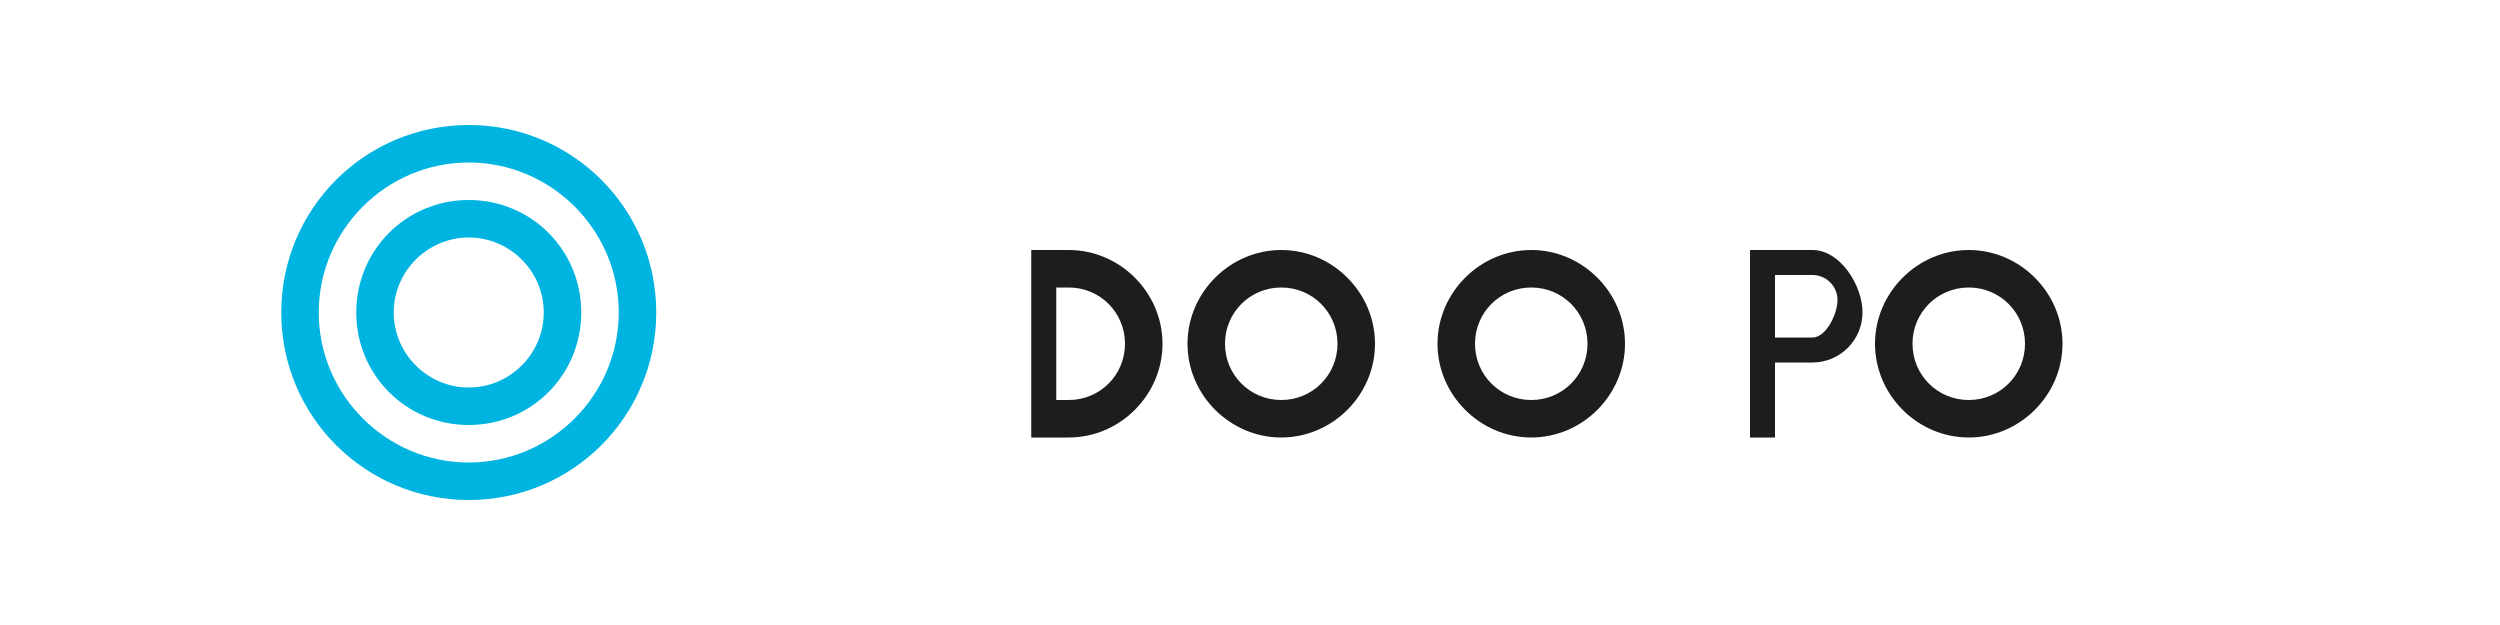 <svg xmlns="http://www.w3.org/2000/svg" viewBox="0 0 200 50"><path d="M37.5 10c-8.3 0-15 6.7-15 15s6.7 15 15 15 15-6.7 15-15-6.7-15-15-15zm0 27c-6.6 0-12-5.4-12-12s5.4-12 12-12 12 5.4 12 12-5.4 12-12 12z" fill="#00B4E1"/><path d="M37.5 16c-5 0-9 4-9 9s4 9 9 9 9-4 9-9-4-9-9-9zm0 15c-3.3 0-6-2.7-6-6s2.7-6 6-6 6 2.7 6 6-2.7 6-6 6z" fill="#00B4E1"/><path d="M85.5 20h-3v15h3c4.1 0 7.5-3.4 7.5-7.5S89.6 20 85.5 20zm0 12h-1V23h1c2.5 0 4.5 2 4.5 4.5s-2 4.5-4.5 4.5zM102.5 20c-4.1 0-7.5 3.4-7.5 7.5s3.4 7.5 7.5 7.5 7.5-3.4 7.5-7.5-3.4-7.5-7.5-7.5zm0 12c-2.5 0-4.5-2-4.5-4.5s2-4.5 4.5-4.5 4.5 2 4.5 4.5-2 4.5-4.5 4.5zM122.5 20c-4.1 0-7.5 3.4-7.5 7.5s3.4 7.5 7.5 7.5 7.5-3.4 7.5-7.5-3.4-7.5-7.5-7.5zm0 12c-2.5 0-4.5-2-4.5-4.5s2-4.5 4.5-4.5 4.5 2 4.5 4.5-2 4.5-4.5 4.5z" fill="#1D1D1B"/><path d="M145 20h-5v15h2v-6h3c2.2 0 4-1.8 4-4s-1.8-5-4-5zm0 7h-3v-5h3c1.1 0 2 .9 2 2s-.9 3-2 3zM157.5 20c-4.1 0-7.5 3.4-7.5 7.5s3.4 7.5 7.5 7.5 7.5-3.4 7.5-7.5-3.4-7.5-7.5-7.5zm0 12c-2.5 0-4.5-2-4.5-4.5s2-4.5 4.5-4.5 4.5 2 4.5 4.5-2 4.5-4.5 4.5z" fill="#1D1D1B"/></svg>
